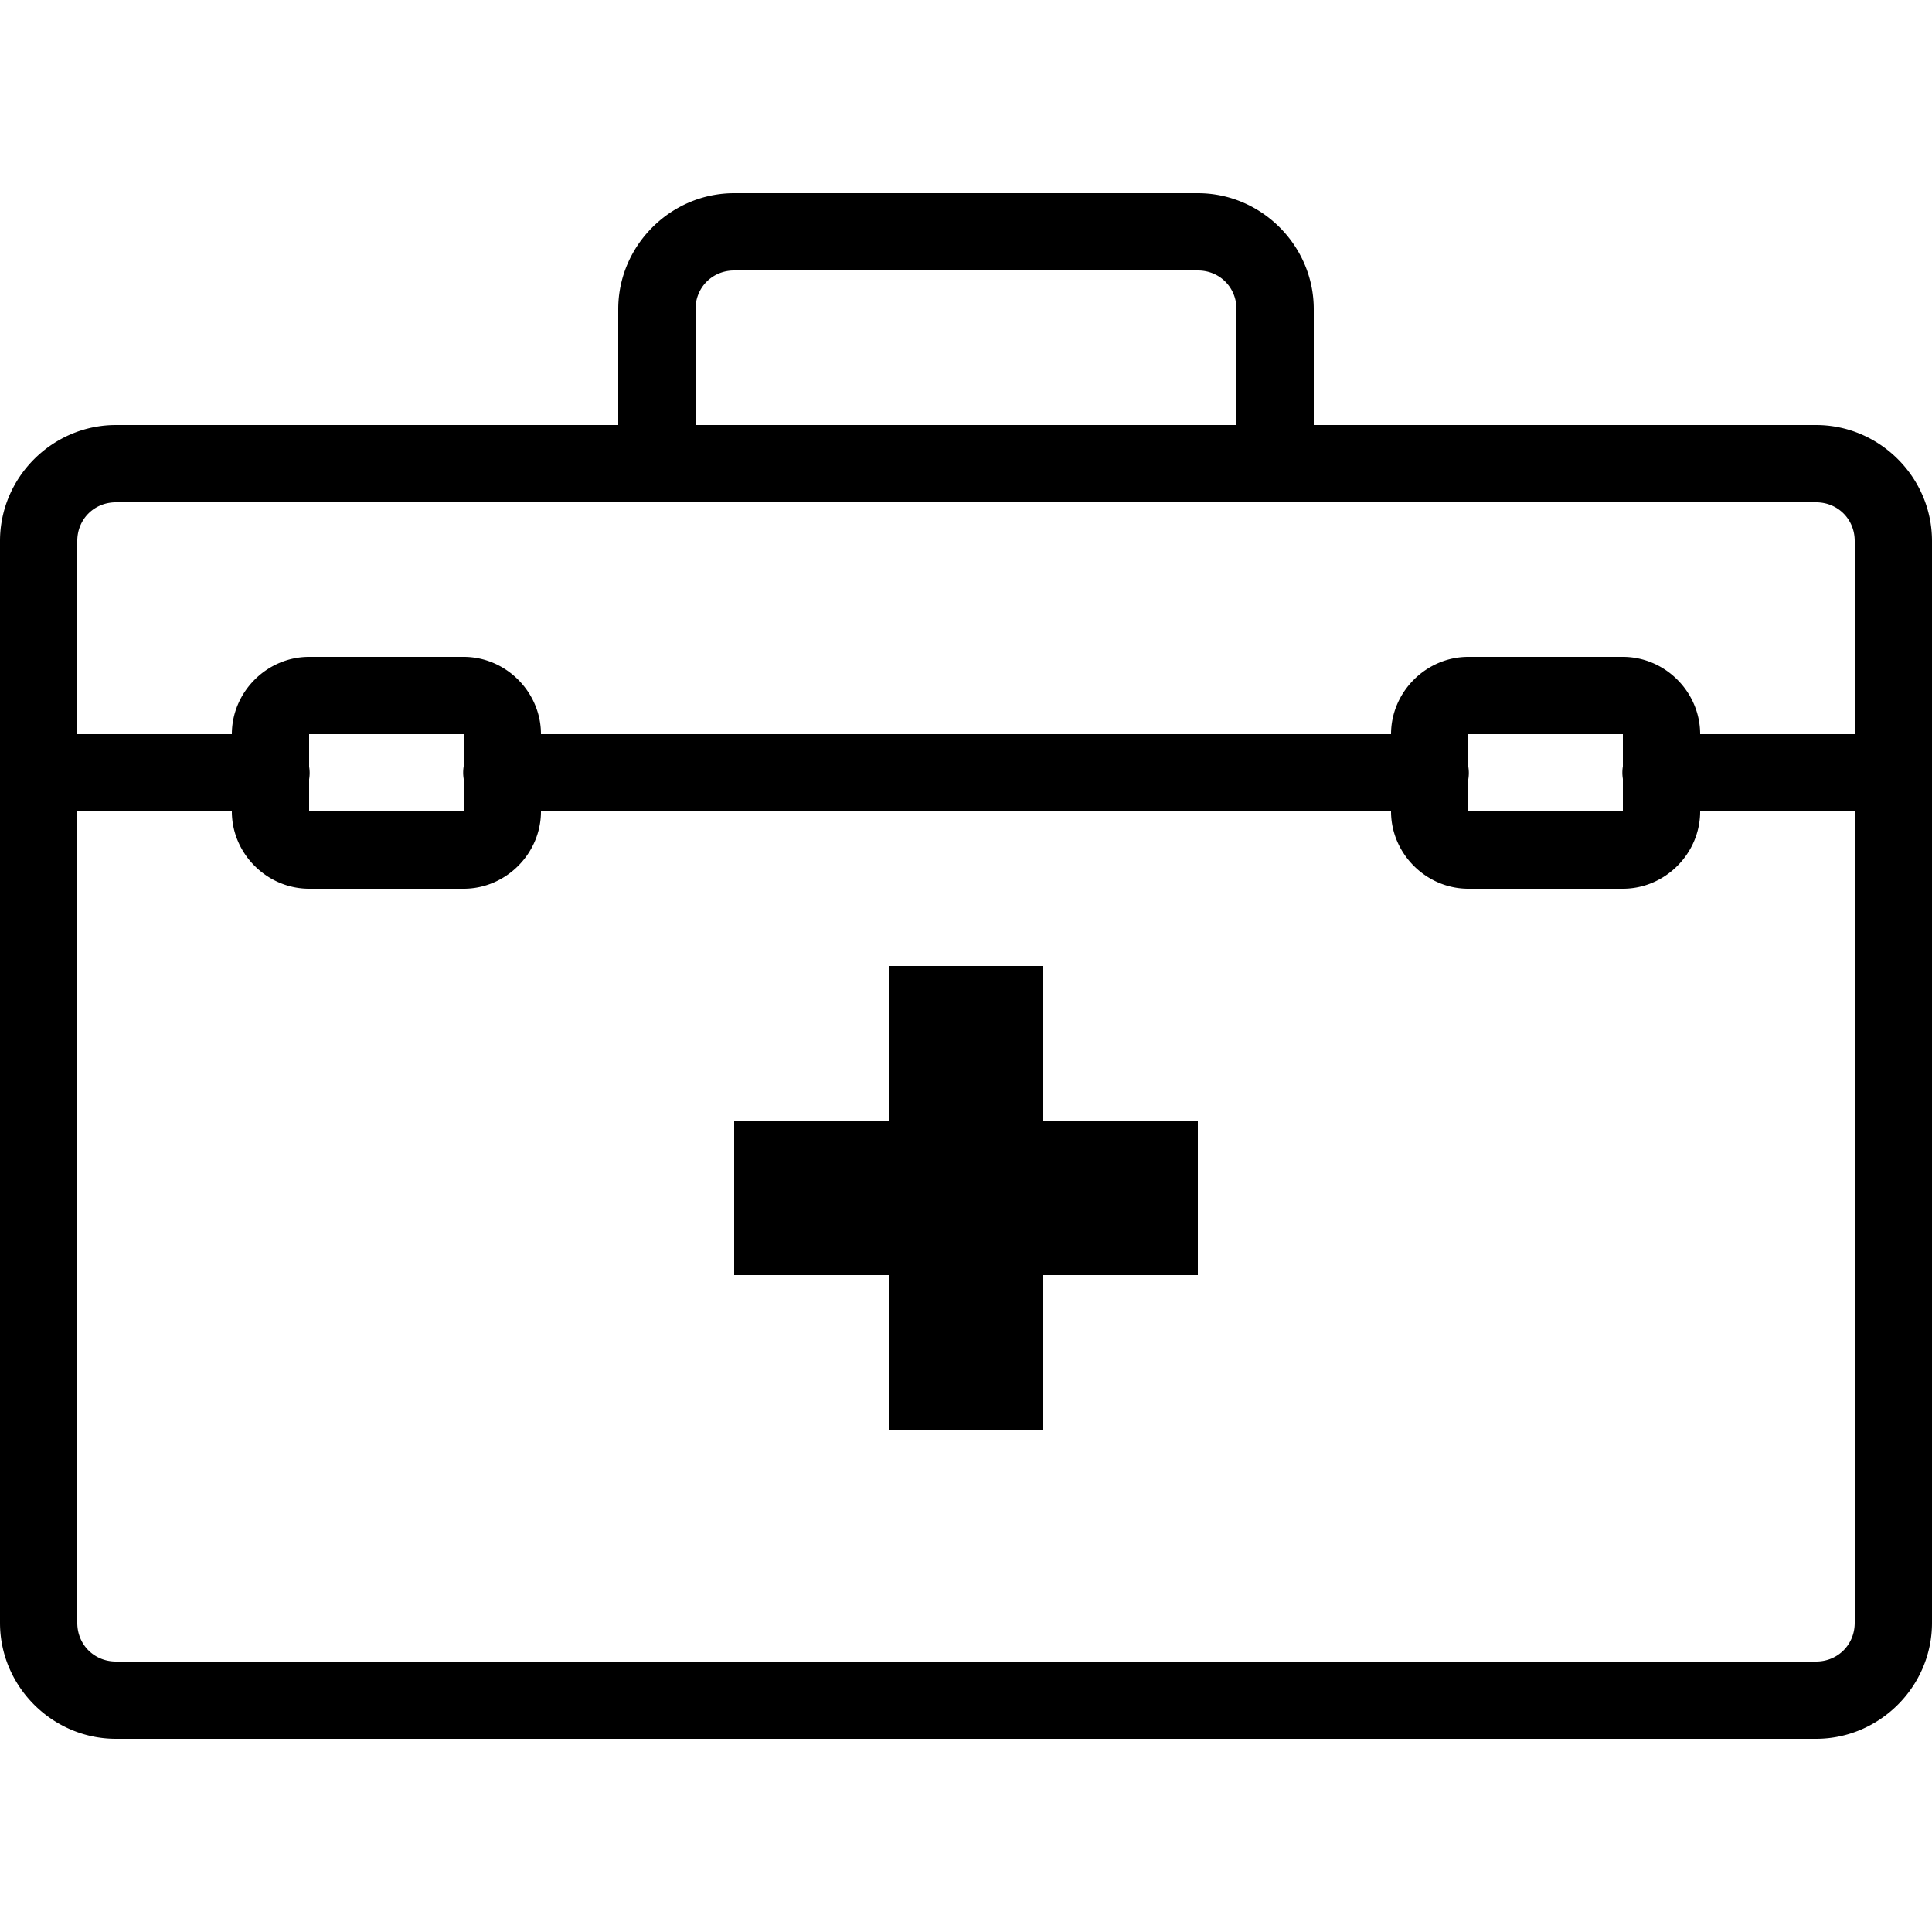 ﻿<?xml version="1.0" encoding="utf-8"?>
<svg xmlns="http://www.w3.org/2000/svg" width="515" height="515" viewBox="0 0 50 50">
  <path d="M19 5C17.355 5 16 6.355 16 8L16 11L3 11C1.355 11 0 12.355 0 14L0 19.832 A 1 1 0 0 0 0 20.158L0 42C0 43.645 1.355 45 3 45L47 45C48.645 45 50 43.645 50 42L50 20.168 A 1 1 0 0 0 50 19.842L50 14C50 12.355 48.645 11 47 11L34 11L34 8C34 6.355 32.645 5 31 5L19 5 z M 19 7L31 7C31.563 7 32 7.437 32 8L32 11L18 11L18 8C18 7.437 18.437 7 19 7 z M 3 13L47 13C47.563 13 48 13.437 48 14L48 19L44 19C44 17.908 43.093 17 42 17L38 17C36.907 17 36 17.908 36 19L14 19C14 17.908 13.093 17 12 17L8 17C6.907 17 6 17.908 6 19L2 19L2 14C2 13.437 2.437 13 3 13 z M 8 19L12 19L12 19.832 A 1 1 0 0 0 12 20.158L12 21L8 21L8 20.168 A 1 1 0 0 0 8 19.842L8 19 z M 38 19L42 19L42 19.832 A 1 1 0 0 0 42 20.158L42 21L38 21L38 20.168 A 1 1 0 0 0 38 19.842L38 19 z M 2 21L6 21C6 22.092 6.907 23 8 23L12 23C13.093 23 14 22.092 14 21L36 21C36 22.092 36.907 23 38 23L42 23C43.093 23 44 22.092 44 21L48 21L48 42C48 42.563 47.563 43 47 43L3 43C2.437 43 2 42.563 2 42L2 21 z M 23 25L23 29L19 29L19 33L23 33L23 37L27 37L27 33L31 33L31 29L27 29L27 25L23 25 z" />
</svg>